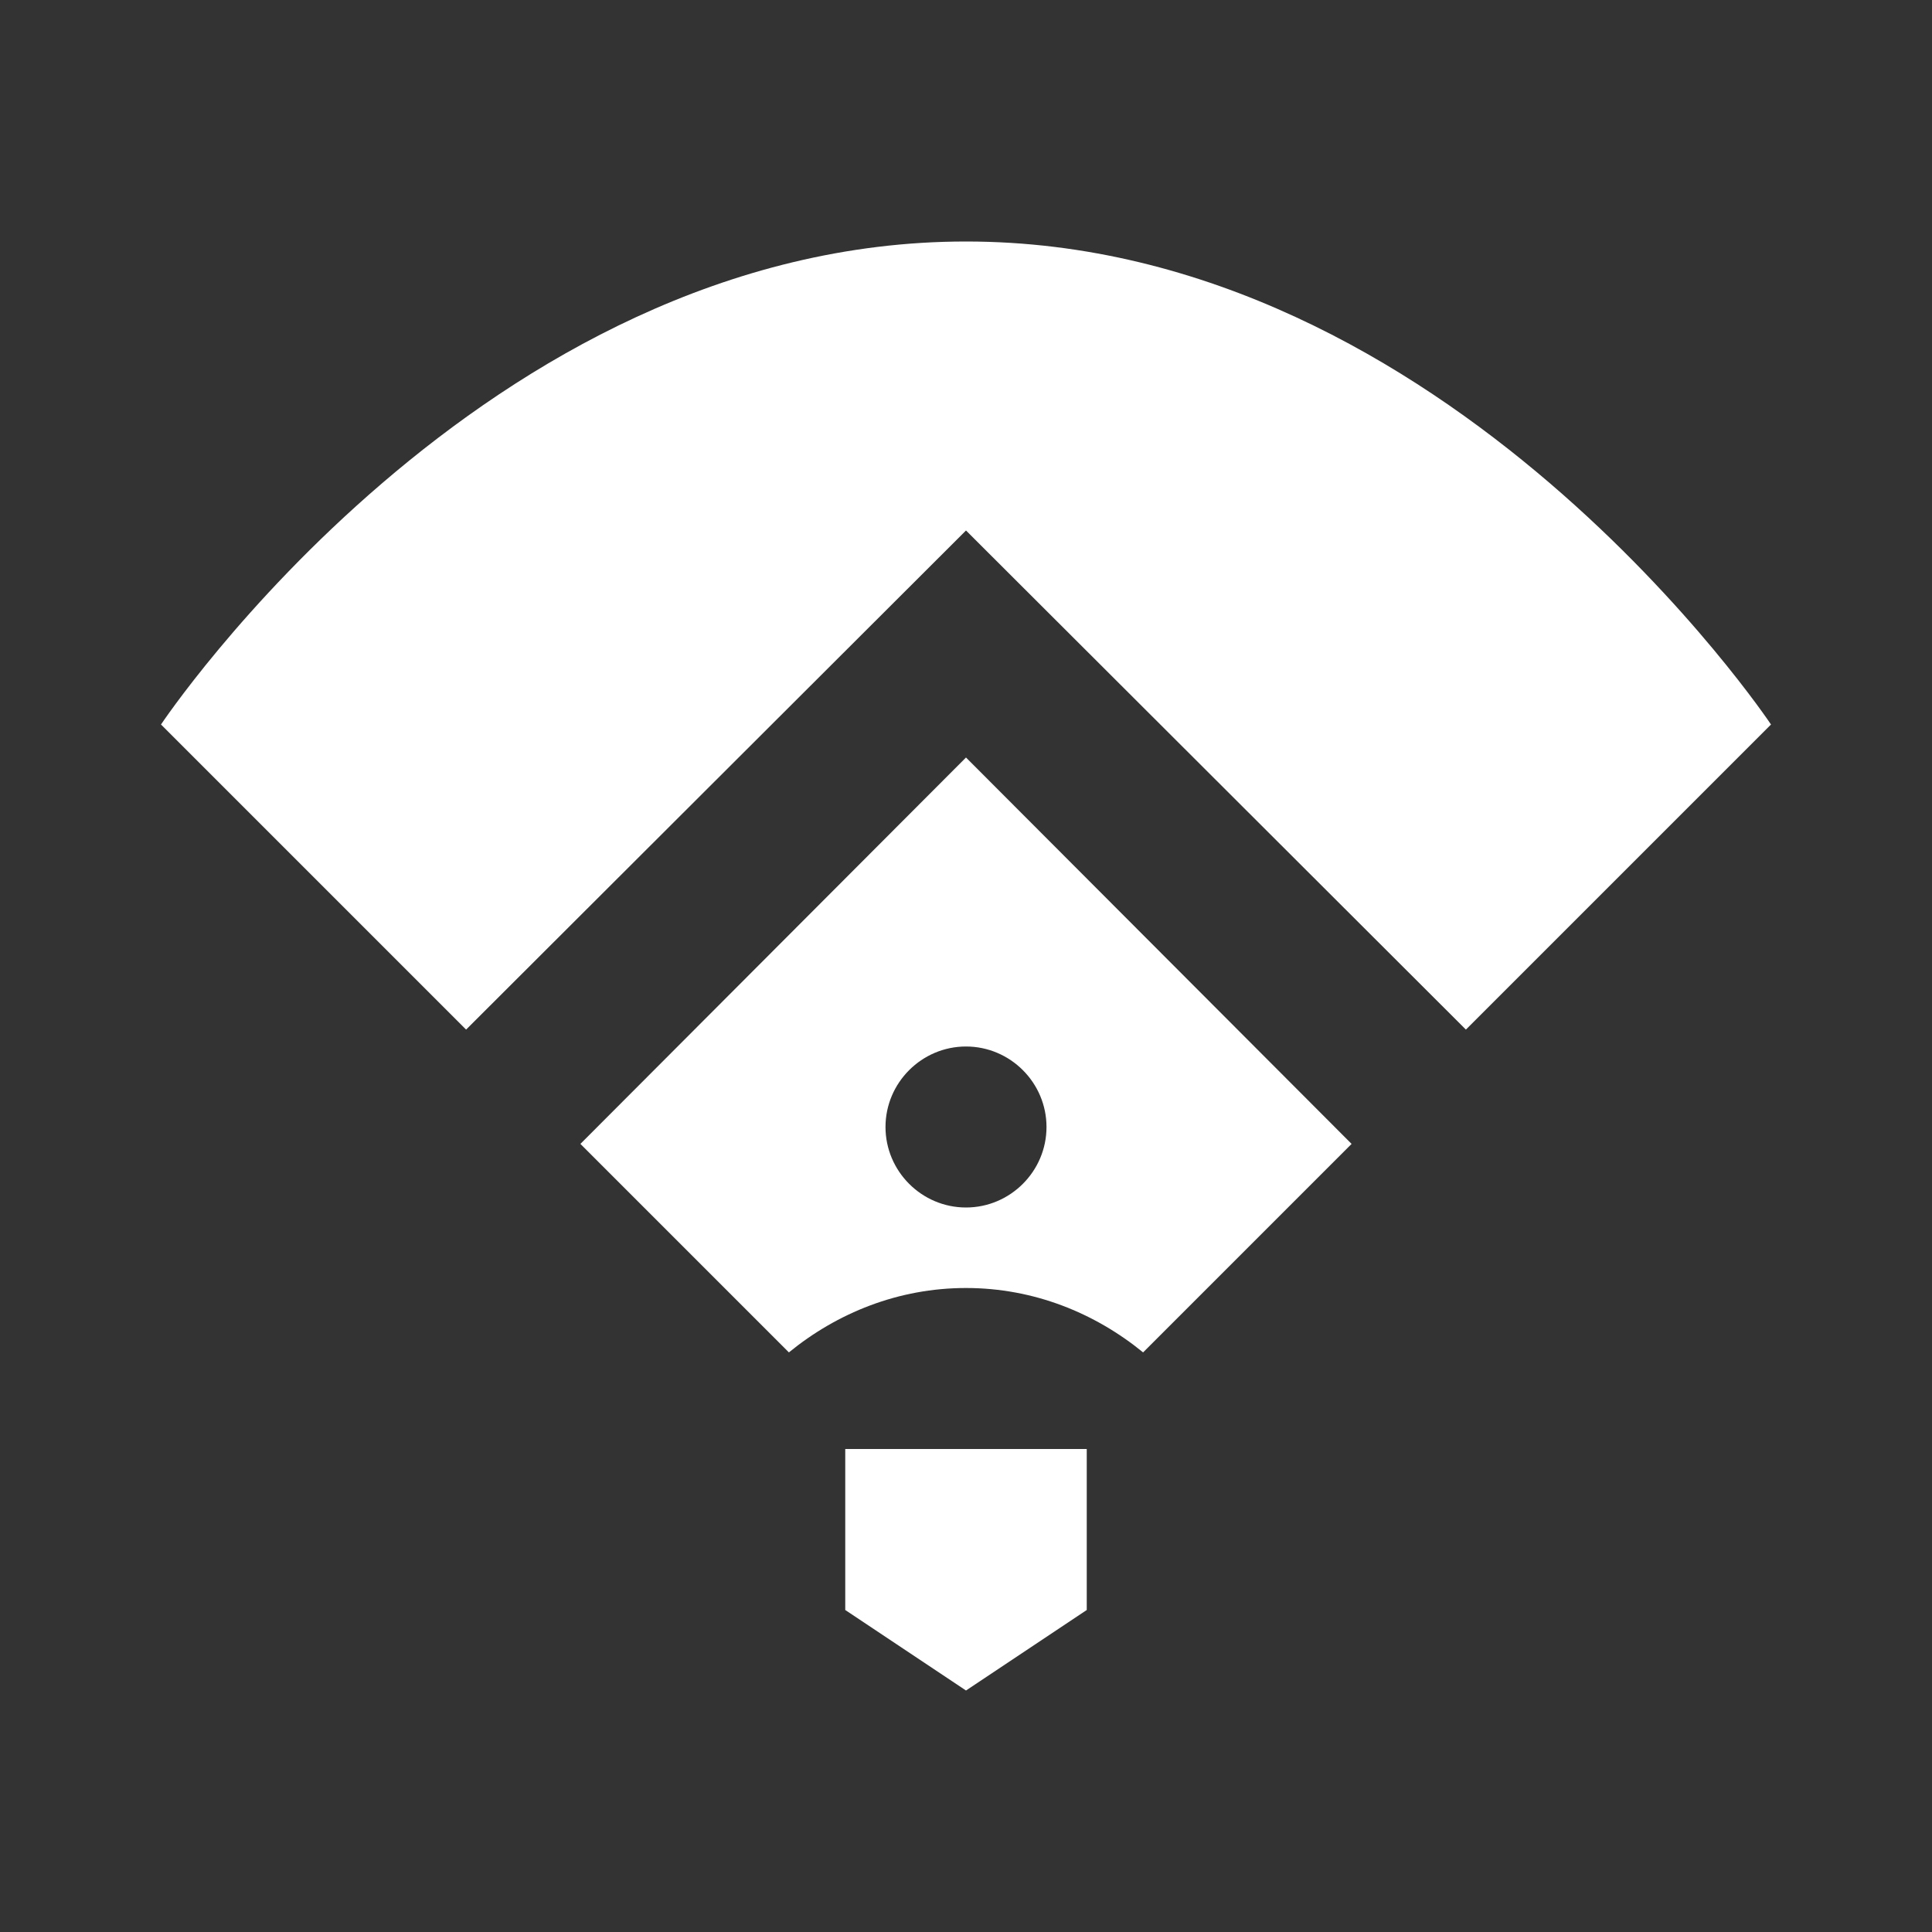 <svg xmlns="http://www.w3.org/2000/svg" id="mdi-baseball-diamond" viewBox="0 0 24 24"><rect x="0" y="0" width="24" height="24" fill="#333333" stroke="none"/><path fill="white" d="M5.79 12.79L2 9C2 9 6 3 12 3S22 9 22 9L18.21 12.79L12 6.59L5.79 12.79M13.5 18H10.5V20L12 21L13.5 20V18M16.79 14.21L14.2 16.8C13.6 16.31 12.84 16 12 16S10.4 16.31 9.8 16.8L7.21 14.21L12 9.41L16.79 14.21M13 14C13 13.45 12.55 13 12 13S11 13.45 11 14 11.45 15 12 15 13 14.55 13 14Z" /></svg>